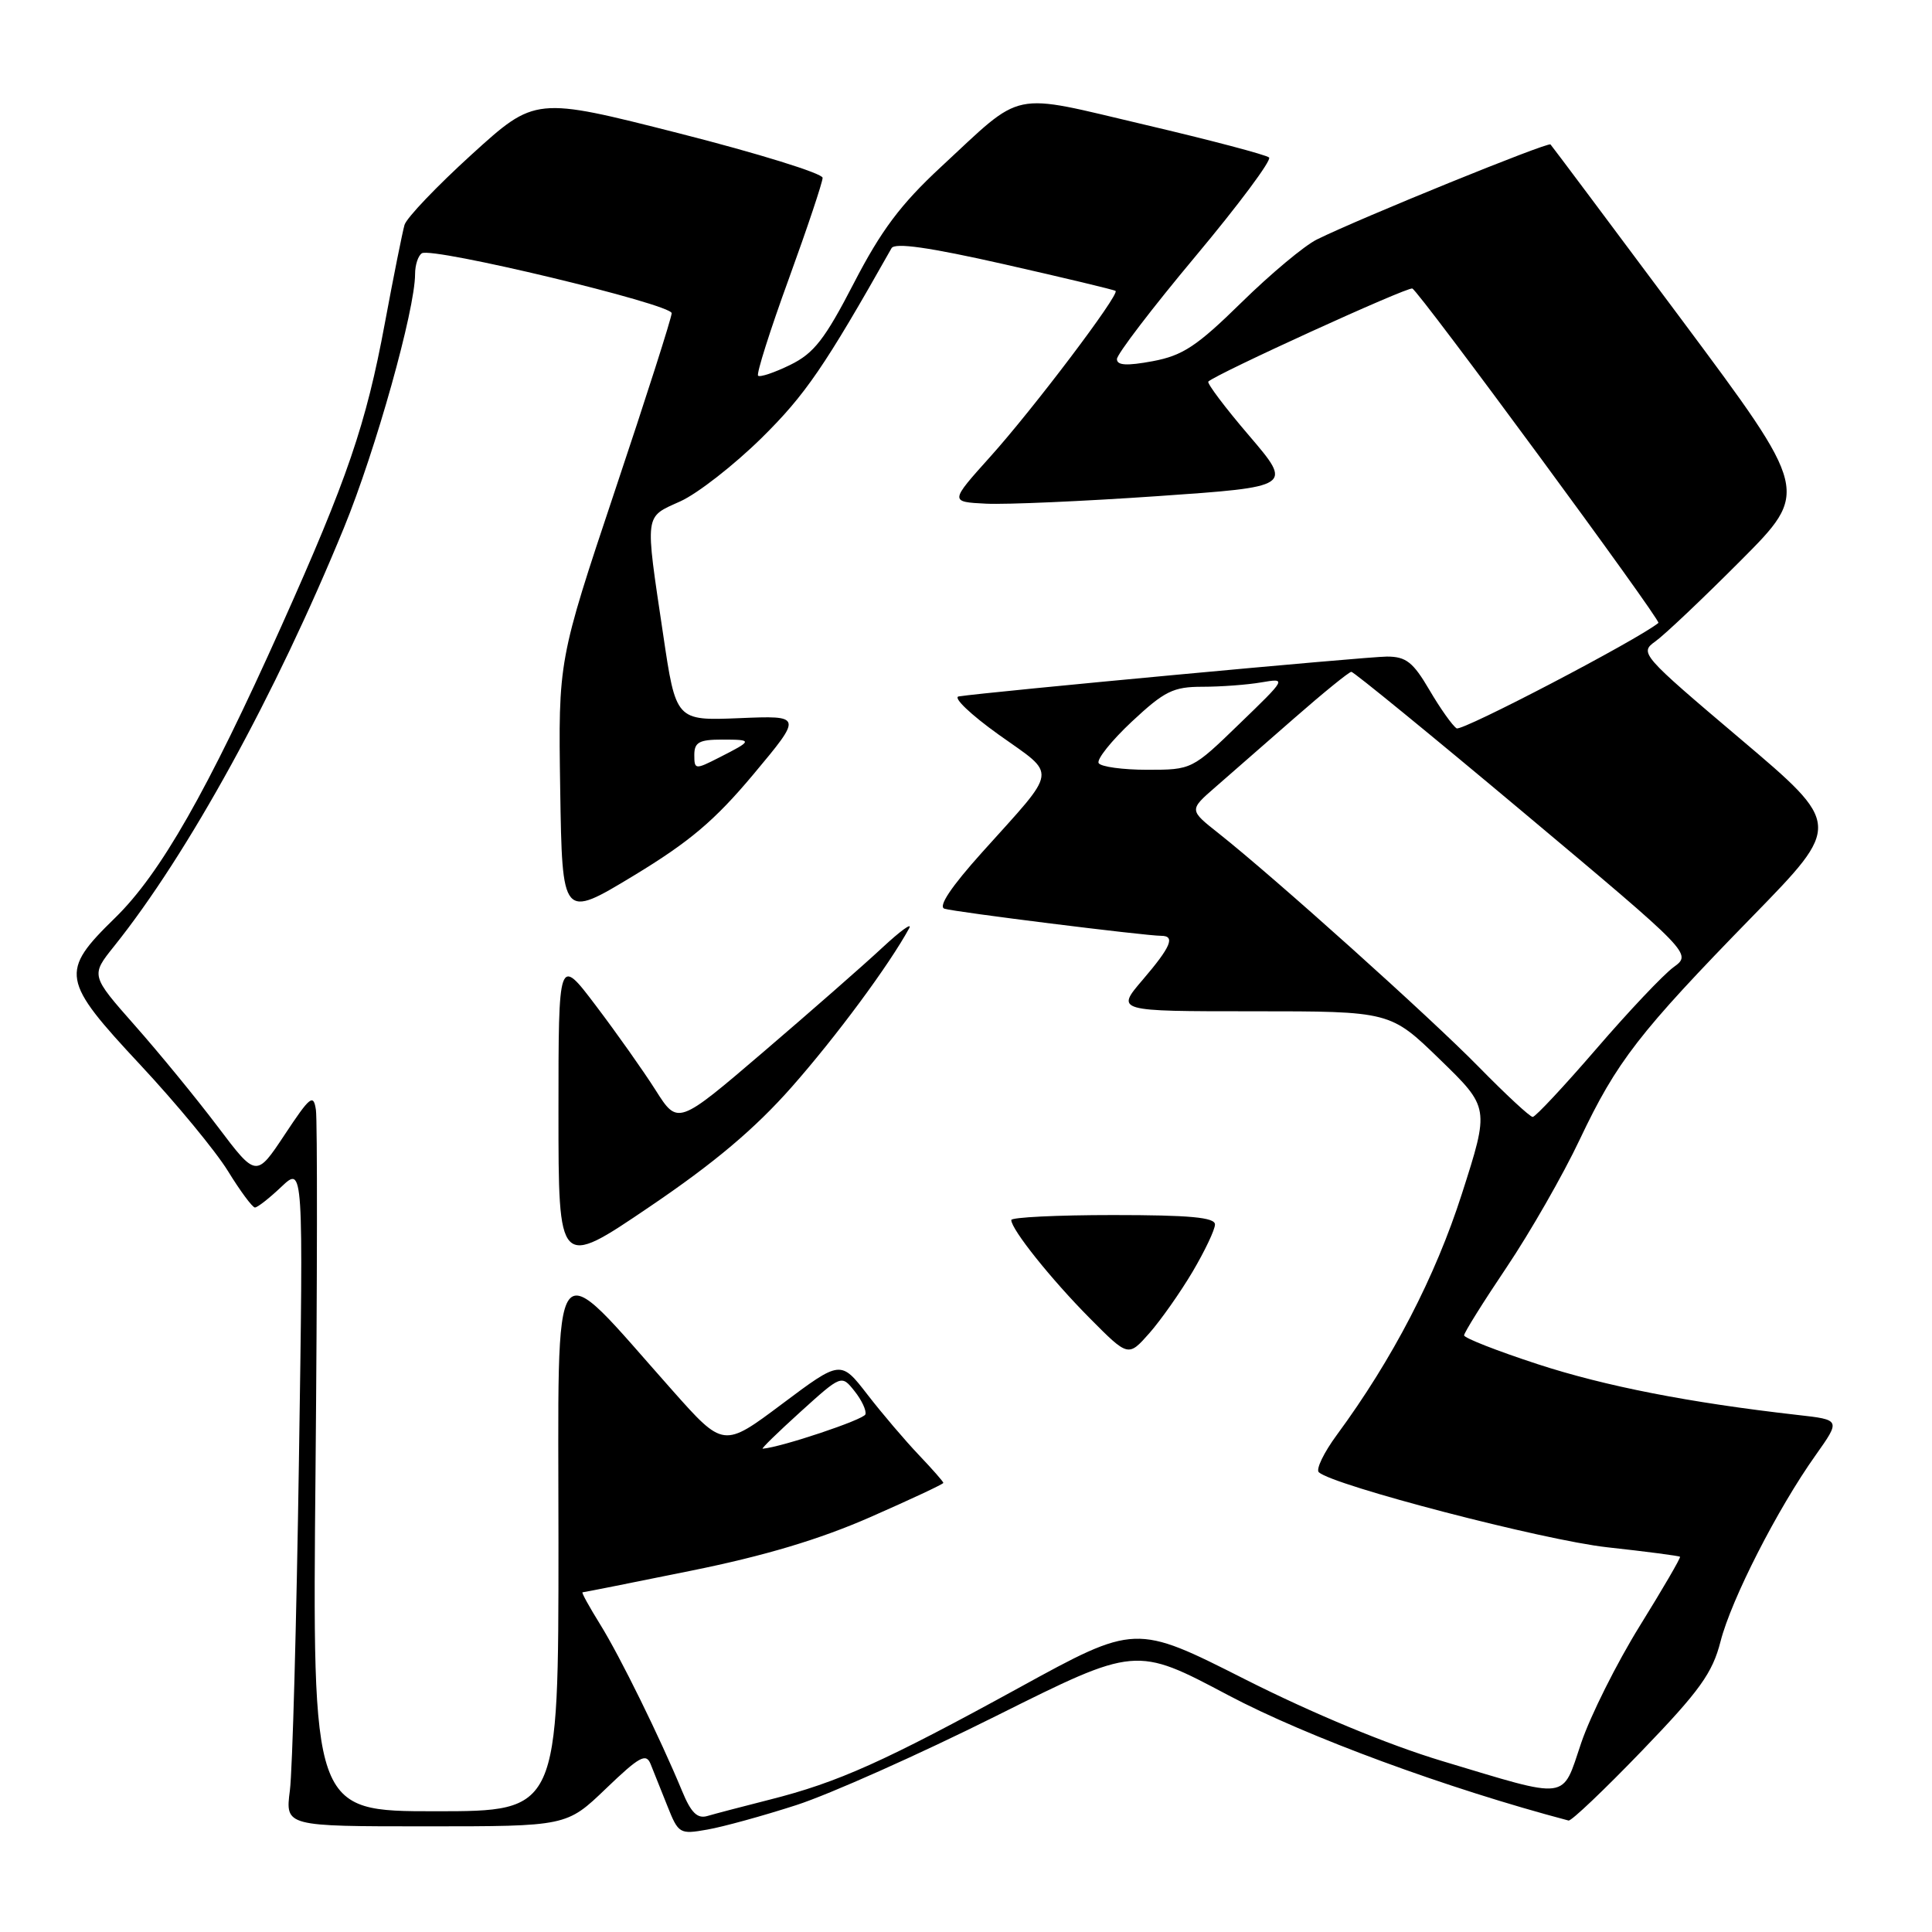 <?xml version="1.0" encoding="UTF-8" standalone="no"?>
<!DOCTYPE svg PUBLIC "-//W3C//DTD SVG 1.1//EN" "http://www.w3.org/Graphics/SVG/1.1/DTD/svg11.dtd" >
<svg xmlns="http://www.w3.org/2000/svg" xmlns:xlink="http://www.w3.org/1999/xlink" version="1.1" viewBox="0 0 256 256">
 <g >
 <path fill="currentColor"
d=" M 105.50 239.19 C 109.90 237.77 121.83 232.45 132.00 227.37 C 150.50 218.13 150.50 218.13 162.76 224.63 C 173.16 230.14 191.75 236.98 207.84 241.23 C 208.20 241.33 212.59 237.15 217.60 231.95 C 225.22 224.04 226.91 221.69 227.98 217.50 C 229.41 211.91 235.52 199.94 240.58 192.82 C 243.90 188.13 243.90 188.13 238.20 187.49 C 223.83 185.86 212.73 183.69 203.75 180.76 C 198.39 179.01 194.00 177.29 194.00 176.94 C 194.00 176.59 196.54 172.52 199.65 167.90 C 202.75 163.28 207.11 155.68 209.32 151.00 C 214.24 140.63 217.15 136.87 232.25 121.39 C 244.05 109.29 244.05 109.29 230.61 97.91 C 217.48 86.79 217.22 86.50 219.33 85.00 C 220.52 84.16 225.61 79.34 230.64 74.29 C 239.78 65.12 239.78 65.12 222.79 42.31 C 213.44 29.76 205.64 19.34 205.45 19.14 C 205.11 18.78 180.22 28.90 174.50 31.73 C 172.85 32.54 168.35 36.30 164.49 40.09 C 158.60 45.87 156.73 47.11 152.74 47.86 C 149.29 48.50 148.00 48.42 148.00 47.58 C 148.00 46.94 152.68 40.81 158.41 33.96 C 164.14 27.11 168.52 21.22 168.16 20.87 C 167.80 20.52 160.40 18.57 151.71 16.53 C 133.57 12.27 135.82 11.80 124.65 22.15 C 119.34 27.08 116.76 30.52 113.15 37.50 C 109.29 44.97 107.85 46.82 104.69 48.36 C 102.60 49.38 100.69 50.02 100.45 49.78 C 100.21 49.54 102.03 43.78 104.51 36.98 C 106.98 30.18 109.00 24.14 109.00 23.56 C 109.00 22.98 100.43 20.32 89.96 17.66 C 70.92 12.82 70.92 12.82 62.51 20.46 C 57.89 24.66 53.88 28.86 53.60 29.80 C 53.33 30.73 52.15 36.61 50.99 42.85 C 48.51 56.21 46.04 63.44 37.27 83.00 C 27.48 104.84 21.25 115.77 15.25 121.62 C 7.90 128.79 8.09 129.85 18.62 141.13 C 23.36 146.21 28.58 152.53 30.21 155.18 C 31.84 157.83 33.45 160.00 33.78 160.00 C 34.12 160.00 35.70 158.76 37.29 157.25 C 40.20 154.50 40.20 154.50 39.61 193.50 C 39.29 214.95 38.75 234.64 38.41 237.25 C 37.80 242.00 37.80 242.00 56.44 242.00 C 75.08 242.00 75.08 242.00 80.29 237.00 C 84.73 232.74 85.61 232.25 86.21 233.75 C 86.60 234.71 87.60 237.21 88.43 239.30 C 89.89 242.98 90.06 243.08 93.72 242.43 C 95.80 242.07 101.10 240.61 105.50 239.19 Z  M 90.38 237.32 C 87.43 230.20 82.18 219.52 79.53 215.25 C 78.08 212.91 77.02 211.00 77.19 210.99 C 77.36 210.99 83.83 209.70 91.56 208.13 C 101.31 206.16 108.59 203.98 115.31 201.03 C 120.64 198.69 125.00 196.65 125.00 196.49 C 125.00 196.33 123.54 194.67 121.75 192.79 C 119.96 190.91 116.90 187.32 114.95 184.80 C 111.40 180.21 111.40 180.21 103.63 186.03 C 95.86 191.85 95.86 191.85 89.04 184.17 C 72.68 165.76 74.00 164.00 74.00 204.30 C 74.00 240.00 74.00 240.00 57.69 240.00 C 41.38 240.00 41.38 240.00 41.81 194.75 C 42.04 169.86 42.06 148.41 41.86 147.07 C 41.54 144.90 41.10 145.25 37.73 150.34 C 33.95 156.04 33.95 156.04 28.84 149.27 C 26.03 145.55 21.09 139.52 17.87 135.88 C 12.02 129.25 12.02 129.25 15.12 125.38 C 24.93 113.13 36.51 92.05 45.58 69.92 C 49.78 59.67 55.00 41.05 55.00 36.31 C 55.00 35.10 55.41 33.87 55.90 33.56 C 57.29 32.70 89.00 40.30 89.00 41.50 C 89.00 42.08 85.62 52.66 81.48 65.02 C 73.97 87.50 73.97 87.50 74.23 104.62 C 74.50 121.75 74.50 121.75 83.93 116.05 C 91.39 111.53 94.71 108.72 99.85 102.58 C 106.34 94.81 106.34 94.81 97.95 95.16 C 89.56 95.50 89.56 95.50 87.86 84.00 C 85.45 67.81 85.35 68.60 90.15 66.43 C 92.43 65.40 97.27 61.62 100.92 58.03 C 106.73 52.29 109.26 48.60 118.13 32.89 C 118.56 32.12 123.09 32.76 133.13 35.03 C 141.03 36.82 147.65 38.40 147.82 38.55 C 148.38 39.01 136.90 54.20 131.23 60.50 C 125.84 66.50 125.84 66.50 130.67 66.74 C 133.33 66.87 143.55 66.42 153.40 65.74 C 171.30 64.50 171.30 64.50 165.51 57.72 C 162.32 54.00 159.90 50.77 160.11 50.56 C 161.14 49.55 186.47 37.99 187.14 38.23 C 187.99 38.53 220.14 82.22 219.75 82.54 C 216.96 84.80 193.72 96.94 193.01 96.51 C 192.47 96.17 190.85 93.89 189.42 91.45 C 187.24 87.73 186.31 87.00 183.77 87.00 C 181.11 87.00 130.87 91.68 127.03 92.28 C 126.23 92.41 128.62 94.69 132.34 97.35 C 140.14 102.91 140.32 101.60 130.15 112.92 C 126.01 117.53 124.27 120.14 125.15 120.41 C 126.52 120.85 151.77 124.00 153.86 124.00 C 155.77 124.00 155.16 125.45 151.42 129.82 C 147.84 134.00 147.84 134.00 166.03 134.00 C 184.22 134.00 184.22 134.00 190.79 140.38 C 197.37 146.77 197.37 146.77 193.71 158.18 C 190.18 169.19 184.54 180.07 177.14 190.13 C 175.41 192.48 174.34 194.70 174.75 195.08 C 176.69 196.84 204.54 204.09 212.95 205.02 C 218.15 205.59 222.50 206.16 222.61 206.28 C 222.73 206.40 220.33 210.52 217.28 215.44 C 214.23 220.36 210.74 227.34 209.52 230.94 C 206.91 238.64 208.16 238.47 191.07 233.34 C 183.90 231.18 173.97 227.06 164.98 222.52 C 150.45 215.17 150.45 215.17 134.98 223.66 C 117.18 233.42 111.06 236.17 102.00 238.46 C 98.42 239.37 94.70 240.34 93.73 240.63 C 92.40 241.02 91.56 240.19 90.38 237.32 Z  M 158.03 168.50 C 159.65 165.75 160.99 162.94 160.99 162.25 C 161.00 161.31 157.64 161.00 147.50 161.00 C 140.07 161.00 134.00 161.30 134.00 161.66 C 134.00 162.90 139.28 169.51 144.39 174.66 C 149.50 179.81 149.50 179.81 152.29 176.66 C 153.82 174.92 156.40 171.25 158.03 168.50 Z  M 104.91 144.03 C 110.81 137.34 117.81 127.88 120.47 123.00 C 120.92 122.17 119.31 123.34 116.89 125.59 C 114.48 127.84 107.39 134.05 101.15 139.39 C 89.81 149.09 89.81 149.09 86.87 144.45 C 85.25 141.90 81.69 136.86 78.96 133.26 C 74.00 126.70 74.00 126.70 74.00 147.40 C 74.00 168.09 74.00 168.09 86.05 159.92 C 94.68 154.08 100.04 149.55 104.91 144.03 Z  M 106.06 187.08 C 111.50 182.16 111.50 182.16 113.23 184.33 C 114.18 185.52 114.83 186.91 114.67 187.41 C 114.46 188.11 103.52 191.77 101.06 191.96 C 100.82 191.98 103.07 189.79 106.06 187.08 Z  M 195.97 141.40 C 189.54 134.83 168.91 116.31 161.46 110.41 C 157.56 107.33 157.56 107.33 161.03 104.31 C 162.94 102.64 167.65 98.53 171.50 95.16 C 175.35 91.79 178.75 89.03 179.06 89.02 C 179.36 89.01 189.65 97.41 201.91 107.69 C 224.20 126.38 224.20 126.38 221.75 128.16 C 220.41 129.14 215.81 134.00 211.53 138.97 C 207.24 143.94 203.45 148.00 203.09 148.00 C 202.73 148.00 199.53 145.03 195.97 141.40 Z  M 92.00 100.03 C 92.00 98.36 92.65 98.00 95.67 98.00 C 99.79 98.00 99.78 98.10 95.25 100.40 C 92.11 102.00 92.00 101.98 92.00 100.03 Z  M 145.58 101.12 C 145.28 100.64 147.26 98.16 149.97 95.62 C 154.31 91.57 155.46 91.00 159.33 91.00 C 161.76 91.00 165.27 90.74 167.12 90.42 C 170.50 89.85 170.50 89.85 164.22 95.92 C 157.98 101.97 157.91 102.00 152.03 102.00 C 148.78 102.00 145.87 101.60 145.58 101.12 Z "/>
</g>
</svg>